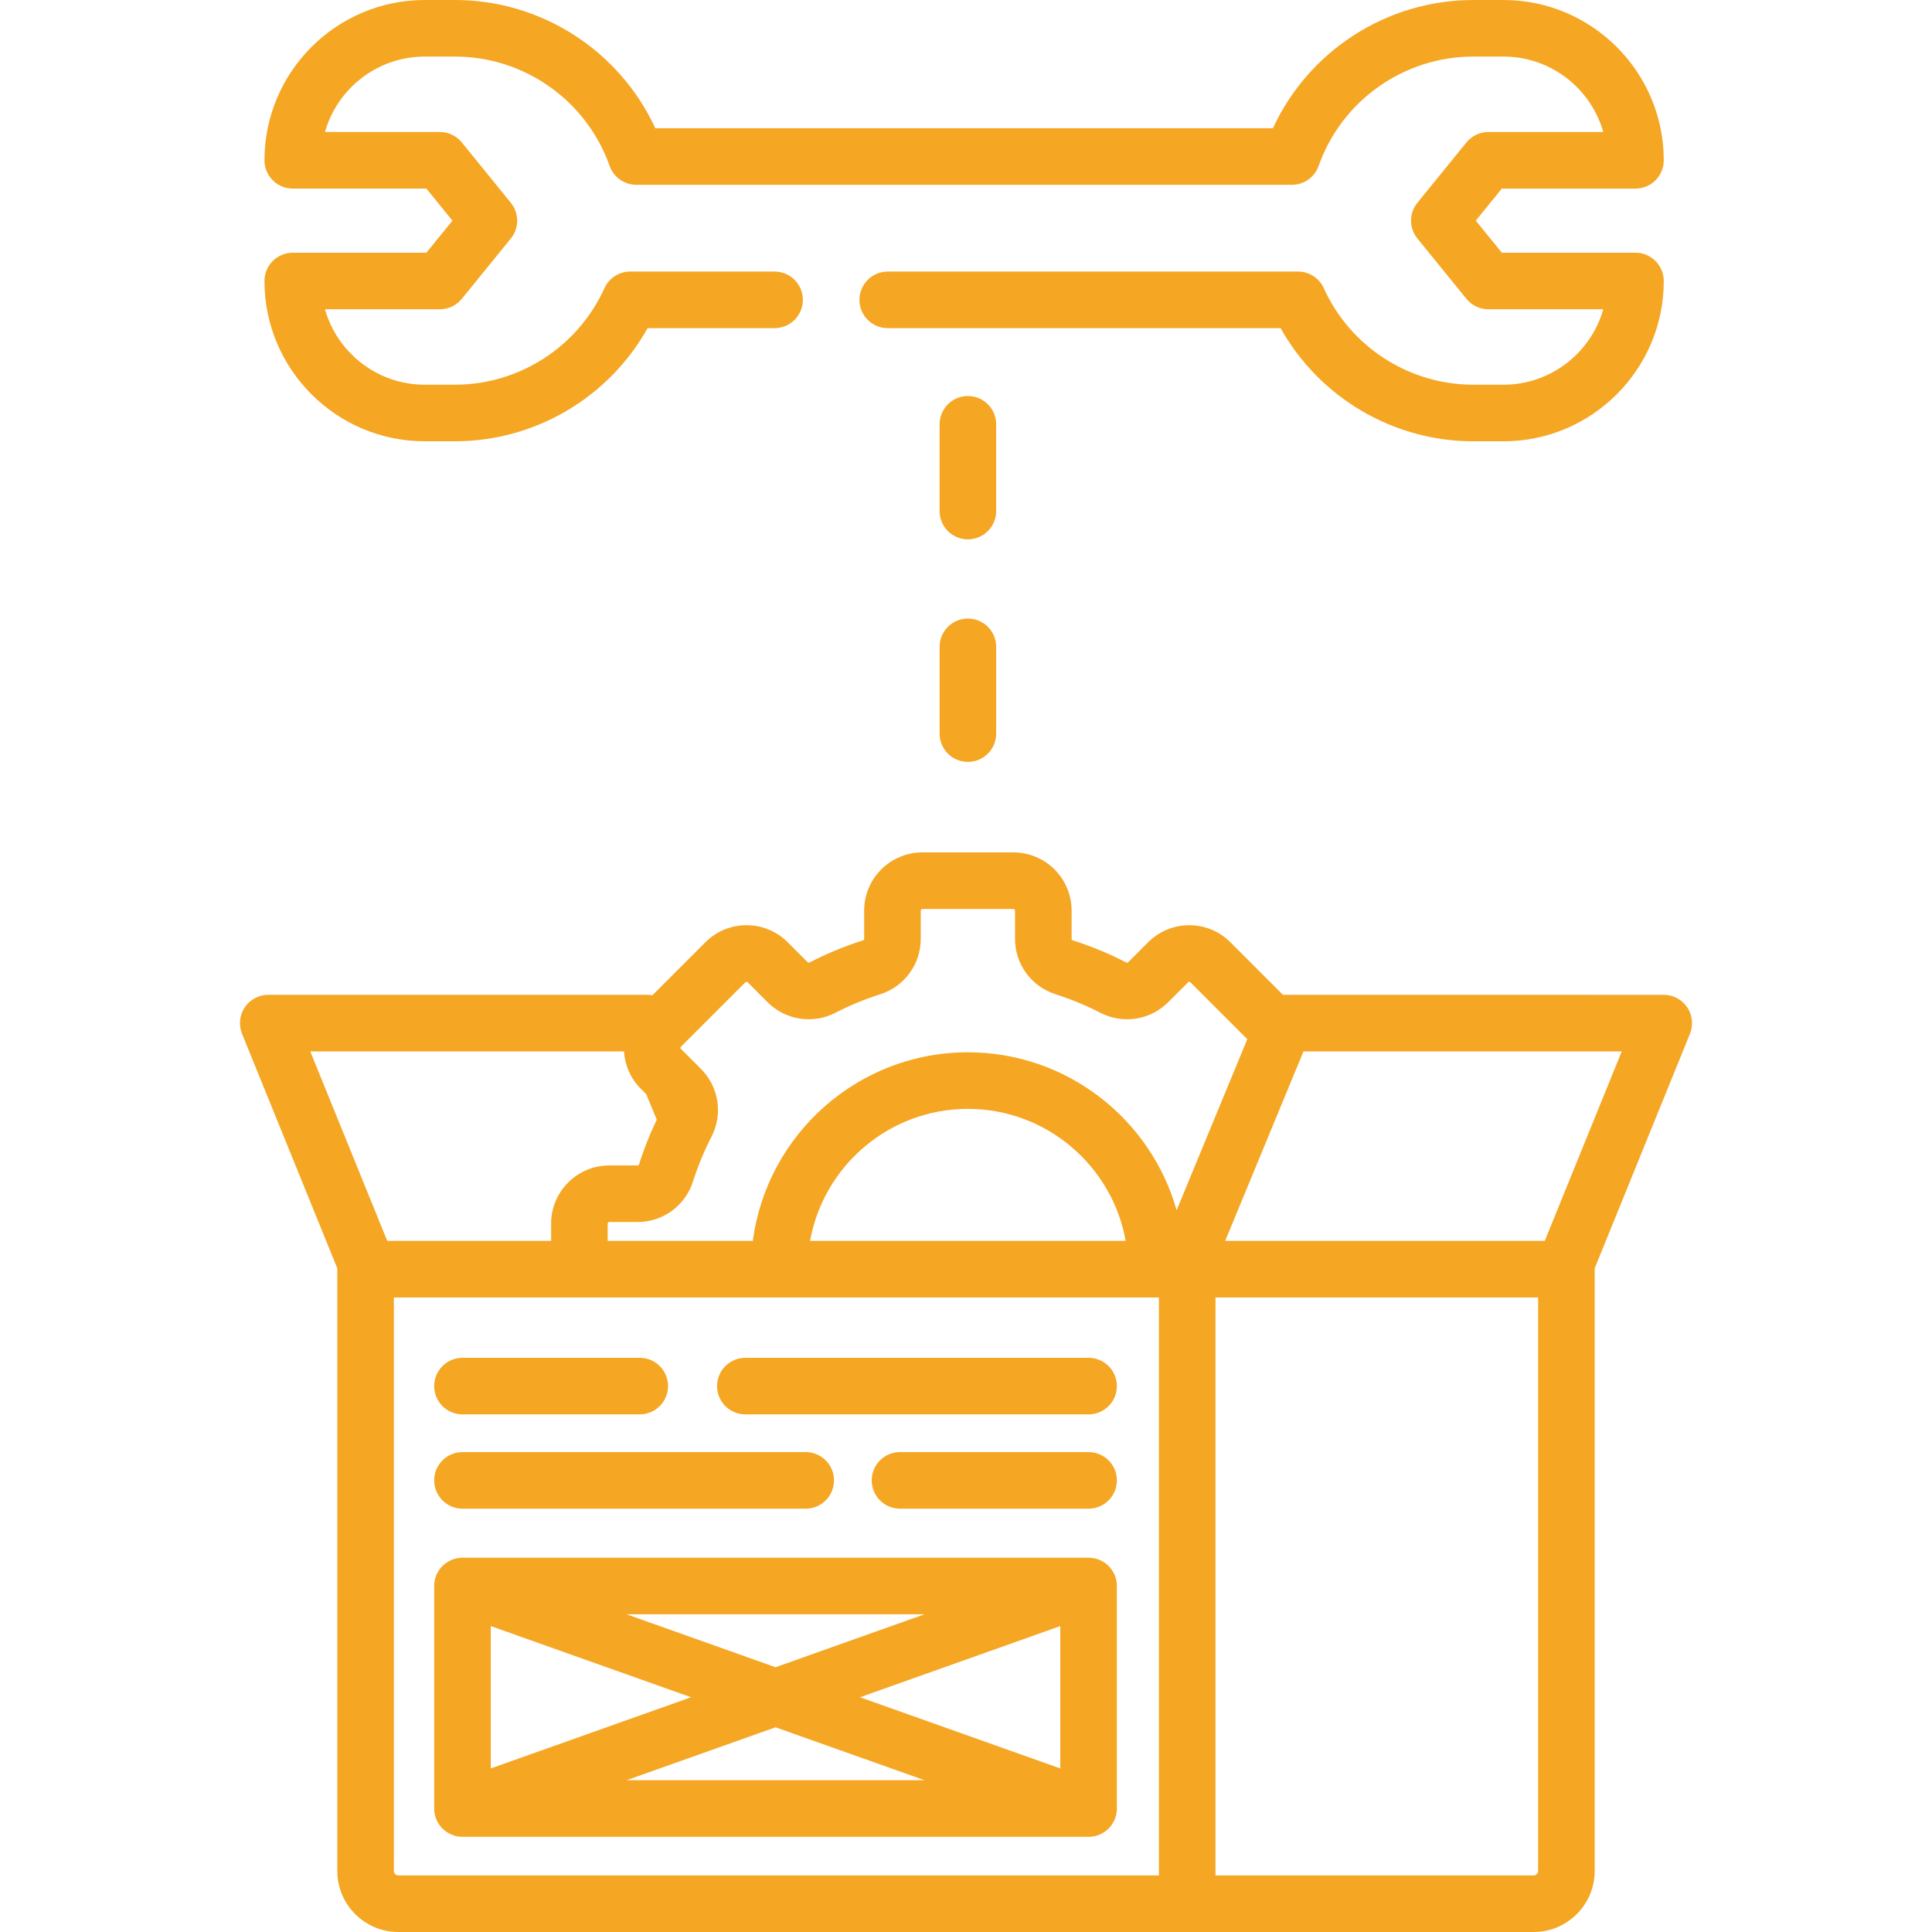<?xml version="1.0" encoding="iso-8859-1"?>
<!-- Generator: Adobe Illustrator 19.0.0, SVG Export Plug-In . SVG Version: 6.00 Build 0)  -->
<svg xmlns="http://www.w3.org/2000/svg" xmlns:xlink="http://www.w3.org/1999/xlink" version="1.1" id="Capa_1" x="0px" y="0px" viewBox="0 0 512.001 512.001" style="enable-background:new 0 0 512.001 512.001;" xml:space="preserve" width="512px" height="512px">
<g>
	<g>
		<g>
			<path d="M115.19,480.642c0.005,0.028,0.01,0.056,0.016,0.084c0.009,0.046,0.019,0.093,0.028,0.139     c0.001,0.004,0.002,0.008,0.003,0.012c0.144,0.662,0.374,1.29,0.68,1.874c0.004,0.007,0.007,0.014,0.011,0.021     c0.019,0.036,0.037,0.071,0.057,0.106c0.553,1.015,1.32,1.861,2.223,2.505c0.013,0.009,0.026,0.019,0.04,0.028     c0.026,0.018,0.052,0.036,0.078,0.054c0.025,0.018,0.051,0.035,0.076,0.052c0.002,0.001,0.003,0.002,0.005,0.003     c0.806,0.538,1.722,0.924,2.708,1.117c0.023,0.005,0.047,0.009,0.07,0.013c0.024,0.004,0.048,0.009,0.072,0.014     c0.429,0.076,0.867,0.116,1.307,0.116c0.055,0,0.111-0.001,0.166-0.002h165.59c0.055,0.001,0.111,0.002,0.166,0.002     c0.44,0,0.877-0.039,1.304-0.115c0.03-0.005,0.06-0.011,0.091-0.017c0.015-0.003,0.03-0.006,0.045-0.009     c1.084-0.211,2.083-0.655,2.945-1.277c0.012-0.009,0.025-0.018,0.038-0.027c0.026-0.019,0.052-0.038,0.078-0.058     c0.8-0.599,1.485-1.361,2.001-2.261c0.015-0.026,0.03-0.053,0.045-0.08c0.01-0.017,0.019-0.034,0.029-0.052     c0.341-0.621,0.597-1.295,0.751-2.007c0.001-0.004,0.002-0.008,0.003-0.012c0.01-0.046,0.019-0.092,0.028-0.139     c0.006-0.028,0.011-0.056,0.016-0.084c0.004-0.022,0.008-0.044,0.012-0.066c0.086-0.487,0.122-0.975,0.112-1.457v-58.651     c0.01-0.484-0.027-0.972-0.113-1.458c-0.004-0.022-0.008-0.044-0.012-0.066c-0.005-0.028-0.01-0.056-0.016-0.084     c-0.009-0.046-0.019-0.093-0.028-0.139c-0.001-0.004-0.002-0.008-0.003-0.012c-0.162-0.744-0.433-1.447-0.798-2.09     c-0.008-0.014-0.015-0.028-0.023-0.042c-0.004-0.007-0.009-0.015-0.013-0.022c-0.513-0.89-1.192-1.645-1.984-2.239     c-0.011-0.008-0.021-0.016-0.032-0.024c-0.027-0.02-0.053-0.039-0.08-0.058c-0.026-0.02-0.053-0.039-0.079-0.057     c-0.012-0.008-0.023-0.016-0.035-0.024c-0.839-0.585-1.803-1.003-2.845-1.205c-0.525-0.103-1.065-0.151-1.608-0.138H122.717     c-0.43-0.009-0.857,0.02-1.275,0.083c-0.008,0.001-0.017,0.002-0.025,0.004c-0.022,0.003-0.044,0.007-0.066,0.011     c-1.19,0.193-2.287,0.667-3.22,1.352c-0.01,0.007-0.021,0.015-0.031,0.022c-0.026,0.019-0.052,0.039-0.078,0.059     c-0.027,0.02-0.053,0.041-0.08,0.061c-0.01,0.008-0.02,0.016-0.03,0.024c-0.736,0.581-1.369,1.303-1.852,2.146     c0,0.001-0.001,0.002-0.001,0.003c-0.011,0.02-0.022,0.04-0.033,0.06c-0.36,0.64-0.629,1.337-0.789,2.075     c-0.001,0.004-0.002,0.008-0.003,0.012c-0.01,0.046-0.019,0.092-0.028,0.139c-0.006,0.028-0.011,0.056-0.016,0.084     c-0.004,0.022-0.008,0.044-0.012,0.066c-0.086,0.487-0.122,0.975-0.112,1.457v58.651c-0.01,0.482,0.026,0.97,0.112,1.457     C115.182,480.598,115.186,480.62,115.19,480.642z M166.041,471.781l39.484-14.033l39.484,14.033H166.041z M280.989,468.656     l-53.079-18.865l53.079-18.865V468.656z M245.008,427.801l-39.484,14.034l-39.484-14.034H245.008z M130.059,430.926     l53.079,18.865l-53.079,18.865V430.926z" fill="#f5a623"/>
			<path d="M122.563,399.814h90.958c4.141,0,7.497-3.355,7.497-7.496c0-4.141-3.355-7.497-7.497-7.497h-90.958     c-4.141,0-7.496,3.355-7.496,7.497C115.066,396.459,118.423,399.814,122.563,399.814z" fill="#f5a623"/>
			<path d="M288.486,384.821h-49.977c-4.141,0-7.497,3.355-7.497,7.497c0,4.141,3.355,7.496,7.497,7.496h49.977     c4.141,0,7.497-3.355,7.497-7.496C295.982,388.177,292.627,384.821,288.486,384.821z" fill="#f5a623"/>
			<path d="M197.528,374.826h90.958c4.141,0,7.497-3.355,7.497-7.497c0-4.141-3.355-7.497-7.497-7.497h-90.958     c-4.141,0-7.497,3.355-7.497,7.497C190.032,371.47,193.388,374.826,197.528,374.826z" fill="#f5a623"/>
			<path d="M122.563,374.826h46.978c4.141,0,7.497-3.355,7.497-7.497c0-4.141-3.355-7.497-7.497-7.497h-46.978     c-4.141,0-7.496,3.355-7.496,7.497C115.066,371.47,118.423,374.826,122.563,374.826z" fill="#f5a623"/>
			<path d="M447.134,266.949c-1.393-2.069-3.724-3.31-6.219-3.31H340.422c-0.139,0-0.278,0.004-0.415,0.011l-13.942-13.941     c-2.913-2.912-6.784-4.516-10.901-4.516c-4.118,0-7.99,1.603-10.9,4.516l-5.295,5.294c-0.128,0.129-0.335,0.148-0.531,0.049     c-4.513-2.328-9.264-4.293-14.118-5.837c-0.201-0.064-0.332-0.225-0.332-0.409v-7.493c0-8.501-6.916-15.417-15.417-15.417     h-24.141c-8.501,0-15.417,6.916-15.417,15.417v7.493c0,0.185-0.131,0.345-0.33,0.408c-4.857,1.545-9.608,3.51-14.121,5.838     c-0.193,0.101-0.401,0.08-0.532-0.051l-5.292-5.291c-2.911-2.913-6.783-4.517-10.901-4.517c-4.117,0-7.988,1.603-10.901,4.516     l-14.045,14.045c-0.428-0.076-0.866-0.115-1.31-0.115H71.087c-2.495,0-4.826,1.24-6.219,3.31     c-1.393,2.07-1.665,4.697-0.727,7.008l25.25,62.162c-0.002,0.075-0.004,0.149-0.004,0.225v159.482     c0,8.919,7.257,16.175,16.176,16.175h300.872c8.92,0,16.176-7.257,16.176-16.175V336.344c0-0.075-0.001-0.15-0.004-0.225     l25.25-62.162C448.799,271.646,448.526,269.019,447.134,266.949z M82.226,278.633h83.148c0.12,2.015,0.638,3.984,1.524,5.8     c0.002,0.004,0.004,0.009,0.006,0.013c0.046,0.094,0.094,0.189,0.142,0.282c0.013,0.026,0.026,0.051,0.04,0.077     c0.037,0.071,0.075,0.142,0.113,0.212c0.021,0.04,0.043,0.079,0.065,0.118c0.024,0.043,0.048,0.086,0.072,0.129     c0.037,0.066,0.075,0.132,0.114,0.197c0.02,0.034,0.04,0.068,0.061,0.102c0.042,0.07,0.084,0.14,0.127,0.209     c0.02,0.031,0.039,0.063,0.059,0.094c0.044,0.07,0.089,0.14,0.134,0.21c0.02,0.03,0.04,0.06,0.06,0.09     c0.042,0.064,0.085,0.128,0.128,0.191c0.021,0.031,0.043,0.063,0.065,0.094c0.042,0.061,0.085,0.122,0.128,0.182     c0.024,0.034,0.049,0.068,0.074,0.102c0.044,0.06,0.088,0.12,0.133,0.179c0.022,0.03,0.044,0.059,0.067,0.089     c0.049,0.064,0.099,0.128,0.148,0.191c0.025,0.032,0.051,0.064,0.076,0.096c0.049,0.061,0.098,0.121,0.147,0.181     c0.029,0.036,0.059,0.071,0.088,0.106c0.047,0.056,0.094,0.111,0.142,0.166c0.035,0.04,0.069,0.08,0.104,0.119     c0.038,0.042,0.076,0.085,0.114,0.127c0.044,0.049,0.088,0.097,0.133,0.146c0.03,0.033,0.061,0.065,0.092,0.098     c0.054,0.058,0.11,0.116,0.166,0.173c0.028,0.029,0.056,0.057,0.084,0.086c0.03,0.03,0.059,0.061,0.088,0.09l1.099,1.097     l0.288,0.288l2.797,6.768c-0.024,0.051-0.048,0.101-0.072,0.152c-0.063,0.132-0.125,0.264-0.188,0.396     c-0.055,0.117-0.11,0.235-0.165,0.352c-0.059,0.126-0.117,0.252-0.175,0.378c-0.035,0.077-0.071,0.154-0.106,0.232     c-0.082,0.178-0.163,0.357-0.243,0.537c-0.036,0.079-0.072,0.159-0.107,0.239c-0.079,0.177-0.157,0.353-0.235,0.53     c-0.03,0.068-0.059,0.135-0.088,0.203c-0.066,0.152-0.132,0.304-0.197,0.456c-0.03,0.071-0.061,0.141-0.091,0.212     c-0.08,0.188-0.16,0.377-0.239,0.565c-0.029,0.069-0.058,0.138-0.086,0.207c-0.082,0.196-0.163,0.393-0.243,0.589     c-0.018,0.044-0.036,0.089-0.054,0.133c-0.069,0.17-0.137,0.339-0.205,0.509c-0.026,0.065-0.052,0.13-0.077,0.195     c-0.078,0.196-0.155,0.393-0.231,0.59c-0.024,0.063-0.049,0.125-0.073,0.188c-0.072,0.187-0.144,0.374-0.214,0.561     c-0.022,0.06-0.045,0.119-0.067,0.179c-0.066,0.177-0.132,0.353-0.197,0.53c-0.021,0.059-0.043,0.117-0.064,0.175     c-0.073,0.2-0.146,0.399-0.217,0.6c-0.023,0.064-0.046,0.129-0.069,0.193c-0.069,0.195-0.138,0.391-0.207,0.587     c-0.014,0.04-0.027,0.079-0.041,0.119c-0.068,0.196-0.135,0.393-0.202,0.59c-0.017,0.05-0.034,0.1-0.051,0.15     c-0.071,0.211-0.142,0.423-0.211,0.635c-0.016,0.048-0.031,0.096-0.047,0.144c-0.073,0.224-0.145,0.447-0.217,0.671     c-0.064,0.201-0.225,0.332-0.409,0.332h-7.494c-8.501,0-15.417,6.916-15.417,15.417v4.574h-43.431L82.226,278.633z      M307.126,497.007H105.565c-0.652,0-1.182-0.53-1.182-1.181V343.84h202.744V497.007z M214.683,328.847     c3.551-19.861,20.951-34.984,41.818-34.984c20.866,0,38.266,15.123,41.818,34.984H214.683z M256.501,278.87     c-29.151,0-53.302,21.815-56.987,49.977h-38.469v-4.574c0-0.233,0.19-0.424,0.424-0.424h7.493     c6.737,0,12.642-4.331,14.696-10.778c0.161-0.507,0.328-1.013,0.5-1.517c0.154-0.45,0.312-0.898,0.474-1.344     c0.04-0.109,0.079-0.218,0.119-0.327c1.083-2.947,2.349-5.828,3.78-8.602c0.01-0.019,0.019-0.037,0.028-0.056     c0.019-0.037,0.038-0.074,0.056-0.111c2.997-5.979,1.86-13.128-2.856-17.842l-2.795-2.796c-0.018-0.019-0.036-0.037-0.054-0.056     l-2.443-2.442l-0.002-0.002c-0.164-0.164-0.112-0.374-0.092-0.434c0.008-0.023,0.015-0.046,0.022-0.069     c0.026-0.046,0.056-0.076,0.073-0.092l17.07-17.07c0.033-0.034,0.124-0.125,0.299-0.125s0.265,0.09,0.3,0.125l5.291,5.29     c4.761,4.762,11.998,5.877,18.01,2.774c3.768-1.943,7.734-3.583,11.794-4.875c6.445-2.053,10.776-7.958,10.776-14.695v-7.494     c0-0.233,0.19-0.424,0.424-0.424h24.141c0.233,0,0.424,0.19,0.424,0.424v7.494c0,6.737,4.331,12.642,10.778,14.696     c4.057,1.29,8.023,2.931,11.79,4.874c6.012,3.103,13.25,1.988,18.009-2.772l5.294-5.293c0.034-0.034,0.124-0.124,0.299-0.124     c0.175,0,0.266,0.091,0.299,0.125l15.086,15.086l-18.731,45.327C304.996,296.599,282.78,278.87,256.501,278.87z M407.62,495.826     c0,0.652-0.531,1.182-1.183,1.182h-84.318V343.84h85.501V495.826z M409.381,328.847h-84.697l20.751-50.215h84.344     L409.381,328.847z" fill="#f5a623"/>
			<path d="M77.584,66.969c-4.141,0-7.497,3.355-7.497,7.497c0,23.424,19.056,42.48,42.48,42.48h7.996     c21.259,0,40.796-11.621,51.058-29.986h33.652c4.141,0,7.497-3.355,7.497-7.497s-3.355-7.497-7.497-7.497h-38.259     c-2.944,0-5.615,1.724-6.83,4.405c-7.033,15.54-22.586,25.581-39.622,25.581h-7.996c-12.558,0-23.177-8.466-26.449-19.991h30.447     c2.258,0,4.394-1.018,5.818-2.77L135.378,63.2c2.237-2.755,2.237-6.7,0-9.455l-12.994-15.993c-1.424-1.752-3.561-2.77-5.818-2.77     H86.119c3.27-11.525,13.89-19.991,26.449-19.991h7.996c18.391,0,34.867,11.649,40.996,28.987c1.06,2.995,3.891,4.998,7.068,4.998     h173.747c3.177,0,6.009-2.003,7.068-4.998c6.129-17.338,22.603-28.987,40.996-28.987h7.996c12.558,0,23.177,8.466,26.449,19.991     h-30.447c-2.258,0-4.394,1.018-5.818,2.77l-12.994,15.993c-2.237,2.755-2.237,6.7,0,9.455l12.994,15.993     c1.424,1.752,3.561,2.77,5.818,2.77h30.447c-3.271,11.525-13.89,19.991-26.449,19.991h-7.996     c-17.036,0-32.589-10.041-39.622-25.581c-1.214-2.682-3.886-4.405-6.83-4.405H235.261c-4.141,0-7.497,3.355-7.497,7.497     s3.355,7.497,7.497,7.497h104.12c10.262,18.365,29.799,29.986,51.058,29.986h7.996c23.424,0,42.48-19.056,42.48-42.48     c0-4.141-3.355-7.497-7.497-7.497h-35.415l-6.903-8.496l6.903-8.496h35.415c4.141,0,7.497-3.355,7.497-7.496     c0-23.424-19.056-42.48-42.48-42.48h-7.996c-22.921,0-43.629,13.454-53.1,33.984H173.664C164.193,13.454,143.485,0,120.564,0     h-7.996c-23.424,0-42.48,19.056-42.48,42.48c0,4.141,3.355,7.496,7.497,7.496h35.415l6.903,8.496l-6.903,8.496H77.584z" fill="#f5a623"/>
			<path d="M263.997,112.448c0-4.141-3.355-7.497-7.497-7.497c-4.141,0-7.497,3.355-7.497,7.497v22.989     c0,4.141,3.355,7.497,7.497,7.497c4.141,0,7.497-3.355,7.497-7.497V112.448z" fill="#f5a623"/>
			<path d="M256.501,163.924c-4.141,0-7.497,3.355-7.497,7.497v22.989c0,4.141,3.355,7.497,7.497,7.497     c4.141,0,7.497-3.355,7.497-7.497V171.42C263.997,167.279,260.642,163.924,256.501,163.924z" fill="#f5a623"/>
		</g>
	</g>
</g>
<g>
</g>
<g>
</g>
<g>
</g>
<g>
</g>
<g>
</g>
<g>
</g>
<g>
</g>
<g>
</g>
<g>
</g>
<g>
</g>
<g>
</g>
<g>
</g>
<g>
</g>
<g>
</g>
<g>
</g>
</svg>
